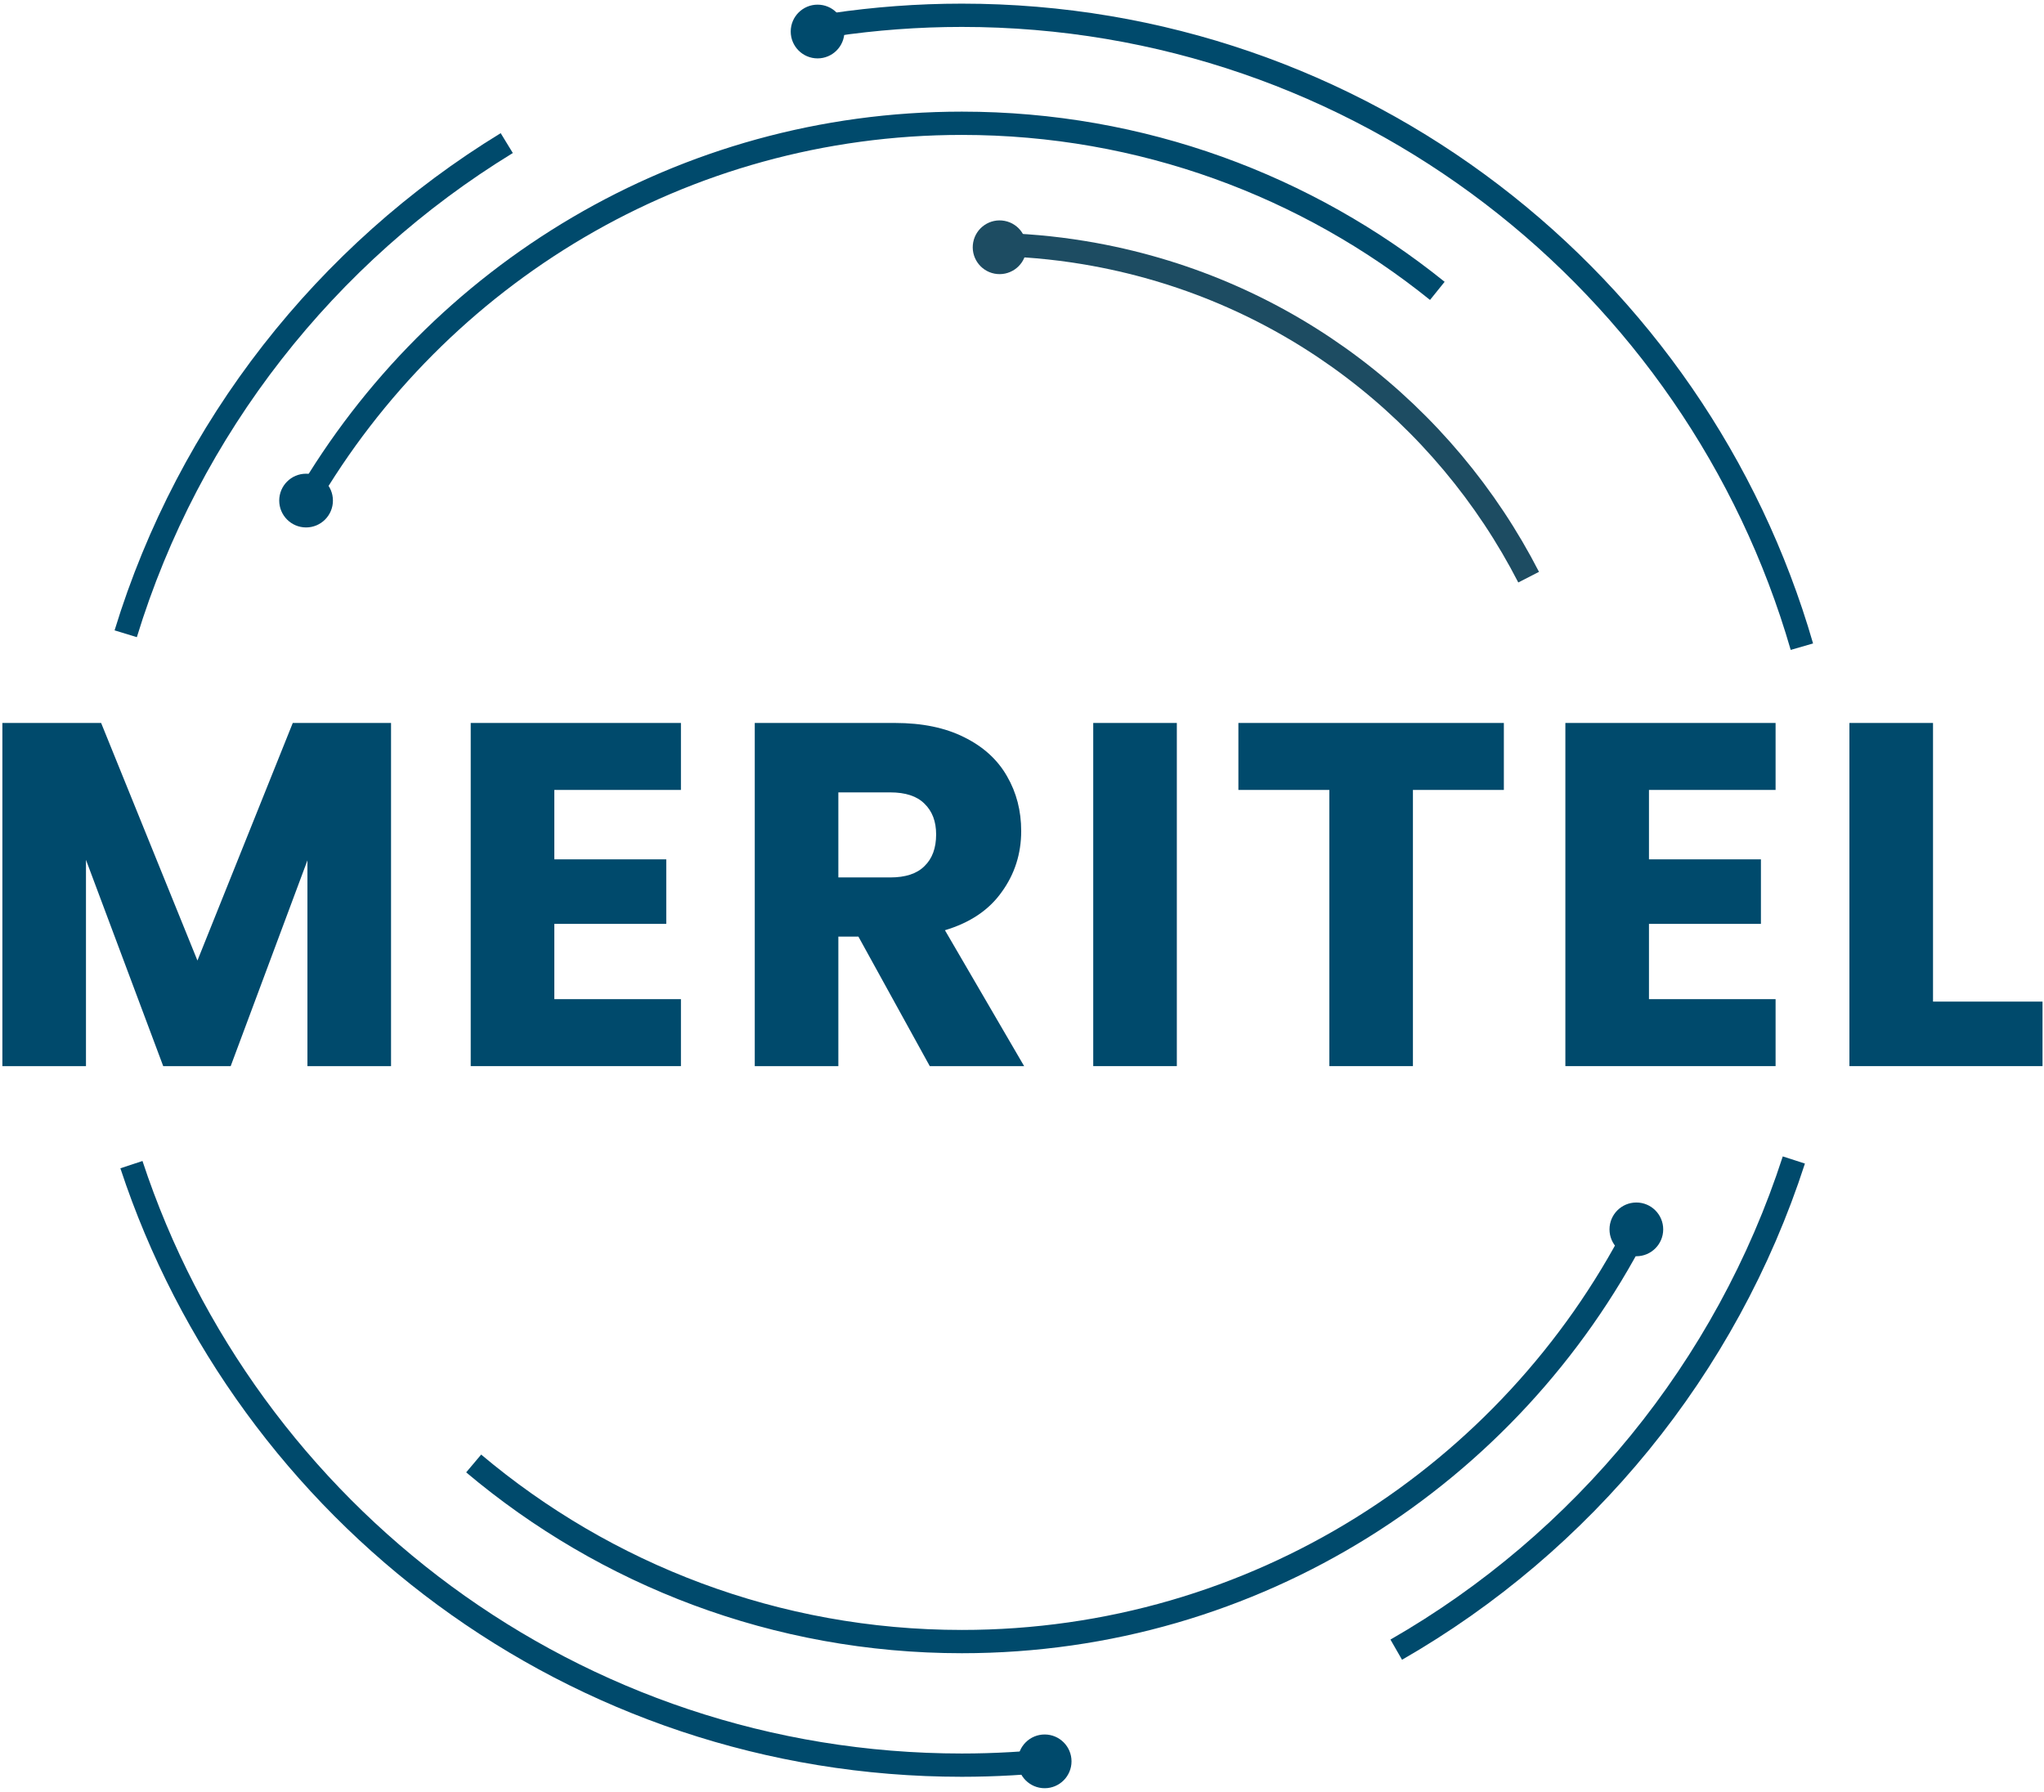 <svg width="439" height="385" viewBox="0 0 439 385" fill="none" xmlns="http://www.w3.org/2000/svg">
<path d="M308.702 62.477C280.762 39.963 245.25 26.479 206.592 26.479C146.482 26.479 93.985 59.053 65.745 107.521" stroke="#004A6C" stroke-width="5" stroke-miterlimit="10"/>
<path d="M65.737 113.292C68.922 113.292 71.504 110.708 71.504 107.521C71.504 104.334 68.922 101.75 65.737 101.75C62.552 101.75 59.97 104.334 59.97 107.521C59.97 110.708 62.552 113.292 65.737 113.292Z" fill="#004A6C"/>
<path d="M101.733 314.348C130.069 338.218 166.651 352.606 206.584 352.606C269.665 352.606 324.372 316.735 351.448 264.263" stroke="#004A6C" stroke-width="5" stroke-miterlimit="10"/>
<path d="M351.448 269.836C354.633 269.836 357.215 267.252 357.215 264.065C357.215 260.877 354.633 258.293 351.448 258.293C348.263 258.293 345.681 260.877 345.681 264.065C345.681 267.252 348.263 269.836 351.448 269.836Z" fill="#004A6C"/>
<path d="M299.878 354.342C339.977 331.321 370.785 293.919 385.273 249.161" stroke="#004A6C" stroke-width="5" stroke-miterlimit="10"/>
<path d="M108.839 30.736C70.078 54.431 40.562 91.793 27 136.131" stroke="#004A6C" stroke-width="5" stroke-miterlimit="10"/>
<path d="M387 138.906C364.36 60.567 292.162 3.283 206.584 3.283C197.15 3.283 187.881 3.989 178.819 5.328" stroke="#004A6C" stroke-width="5" stroke-miterlimit="10"/>
<path d="M175.595 12.542C178.78 12.542 181.362 9.959 181.362 6.771C181.362 3.584 178.78 1 175.595 1C172.41 1 169.828 3.584 169.828 6.771C169.828 9.959 172.41 12.542 175.595 12.542Z" fill="#004A6C"/>
<path d="M28.228 250.16C52.935 325.074 123.446 379.147 206.584 379.147C213.729 379.147 220.78 378.727 227.719 377.95" stroke="#004A6C" stroke-width="5" stroke-miterlimit="10"/>
<path d="M224.368 384.102C227.553 384.102 230.135 381.518 230.135 378.331C230.135 375.144 227.553 372.56 224.368 372.56C221.183 372.56 218.601 375.144 218.601 378.331C218.601 381.518 221.183 384.102 224.368 384.102Z" fill="#004A6C"/>
<path d="M215.665 52.566C222.08 52.776 228.547 53.465 235.046 54.652C276.801 62.296 310.303 88.904 328.314 123.972" stroke="#1D4C62" stroke-width="5" stroke-miterlimit="10"/>
<path d="M213.589 58.777C216.716 59.383 219.742 57.338 220.349 54.209C220.956 51.08 218.913 48.052 215.786 47.446C212.659 46.84 209.633 48.885 209.026 52.014C208.419 55.143 210.462 58.171 213.589 58.777Z" fill="#1D4C62"/>
<path d="M415.164 215.14H438.684V229H397.209V155.29H415.164V215.14Z" fill="#004A6C"/>
<path d="M354.157 169.675V184.585H378.202V198.445H354.157V214.615H381.352V229H336.202V155.29H381.352V169.675H354.157Z" fill="#004A6C"/>
<path d="M322.991 155.29V169.675H303.461V229H285.506V169.675H265.976V155.29H322.991Z" fill="#004A6C"/>
<path d="M252.755 155.29V229H234.8V155.29H252.755Z" fill="#004A6C"/>
<path d="M199.693 229L184.363 201.175H180.058V229H162.103V155.29H192.238C198.048 155.29 202.983 156.305 207.043 158.335C211.173 160.365 214.253 163.165 216.283 166.735C218.313 170.235 219.328 174.155 219.328 178.495C219.328 183.395 217.928 187.77 215.128 191.62C212.398 195.47 208.338 198.2 202.948 199.81L219.958 229H199.693ZM180.058 188.47H191.188C194.478 188.47 196.928 187.665 198.538 186.055C200.218 184.445 201.058 182.17 201.058 179.23C201.058 176.43 200.218 174.225 198.538 172.615C196.928 171.005 194.478 170.2 191.188 170.2H180.058V188.47Z" fill="#004A6C"/>
<path d="M119.052 169.675V184.585H143.097V198.445H119.052V214.615H146.247V229H101.097V155.29H146.247V169.675H119.052Z" fill="#004A6C"/>
<path d="M83.985 155.29V229H66.03V184.795L49.545 229H35.055L18.465 184.69V229H0.51V155.29H21.72L42.405 206.32L62.88 155.29H83.985Z" fill="#004A6C"/>
</svg>
